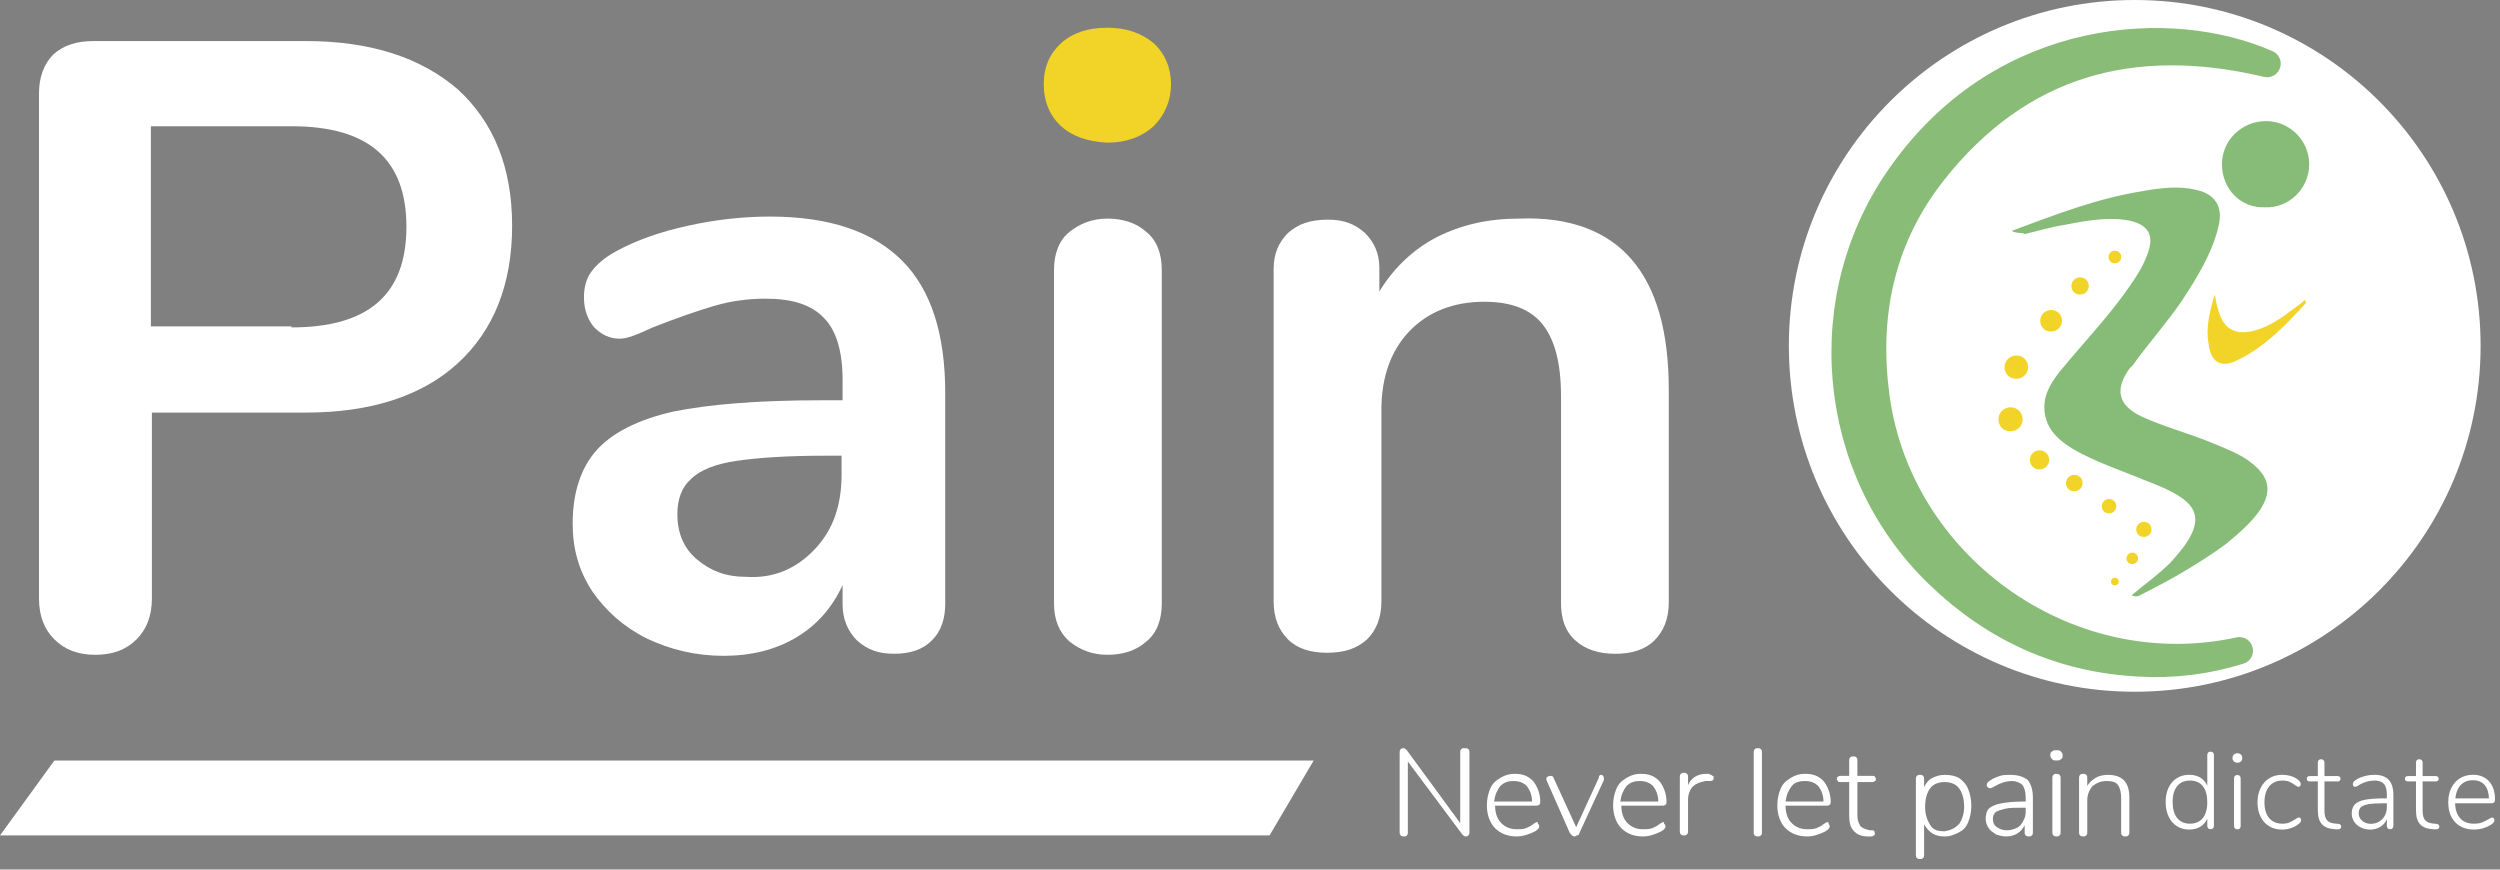 <svg width="184" height="64" viewBox="0 0 184 64" fill="none" xmlns="http://www.w3.org/2000/svg">
<rect x="0" y="0" width="184" height="64" fill="#808080" stroke="none"/>
<g clip-path="url(#clip0)">
<path fill-rule="evenodd" clip-rule="evenodd" d="M4.003 47.06C3.248 46.304 2.87 45.322 2.87 44.038V6.874C2.87 5.666 3.248 4.684 3.928 4.004C4.683 3.324 5.665 3.022 6.874 3.022H22.51C27.268 3.022 30.97 4.231 33.689 6.572C36.333 8.989 37.692 12.313 37.692 16.619C37.692 20.924 36.333 24.323 33.689 26.74C31.045 29.158 27.268 30.366 22.51 30.366H11.179V44.038C11.179 45.322 10.801 46.304 10.046 47.06C9.291 47.815 8.309 48.193 7.025 48.193C5.74 48.193 4.759 47.815 4.003 47.06ZM21.452 24.097C27.117 24.097 29.912 21.68 29.912 16.694C29.912 11.709 27.117 9.291 21.452 9.291H11.104V24.021H21.452V24.097Z" fill="white"/>
<path fill-rule="evenodd" clip-rule="evenodd" d="M66.396 19.187C68.511 21.302 69.569 24.55 69.569 28.931V44.416C69.569 45.549 69.267 46.456 68.587 47.136C67.907 47.815 67.001 48.117 65.792 48.117C64.659 48.117 63.828 47.815 63.073 47.136C62.393 46.456 62.015 45.549 62.015 44.492V43.057C61.26 44.718 60.127 46.002 58.616 46.909C57.105 47.815 55.292 48.269 53.253 48.269C51.214 48.269 49.325 47.815 47.588 46.984C45.926 46.154 44.566 44.945 43.584 43.51C42.602 41.999 42.149 40.413 42.149 38.524C42.149 36.258 42.754 34.445 43.886 33.161C45.02 31.877 46.908 30.895 49.552 30.291C52.196 29.762 55.746 29.46 60.429 29.46H62.015V27.949C62.015 25.91 61.562 24.323 60.656 23.417C59.749 22.435 58.314 21.982 56.35 21.982C55.142 21.982 53.857 22.133 52.573 22.511C51.289 22.888 49.778 23.417 48.041 24.097C46.908 24.626 46.153 24.928 45.624 24.928C44.868 24.928 44.264 24.626 43.735 24.097C43.282 23.568 42.98 22.813 42.98 21.906C42.98 21.151 43.131 20.547 43.509 20.018C43.886 19.489 44.491 18.96 45.322 18.507C46.832 17.676 48.57 17.072 50.609 16.619C52.649 16.166 54.688 15.939 56.652 15.939C61.109 15.939 64.281 17.072 66.396 19.187ZM59.976 40.413C61.335 38.978 61.94 37.165 61.94 34.899V33.539H60.807C57.936 33.539 55.746 33.69 54.235 33.917C52.649 34.143 51.516 34.596 50.836 35.276C50.156 35.881 49.854 36.787 49.854 37.845C49.854 39.204 50.307 40.337 51.289 41.168C52.271 41.999 53.404 42.452 54.839 42.452C56.954 42.603 58.616 41.848 59.976 40.413Z" fill="white"/>
<path d="M78.104 9.291C77.273 8.536 76.82 7.479 76.82 6.194C76.82 4.91 77.273 3.928 78.104 3.173C78.935 2.418 80.068 2.04 81.504 2.04C82.863 2.04 83.996 2.418 84.903 3.173C85.734 3.928 86.187 4.986 86.187 6.194C86.187 7.403 85.734 8.461 84.903 9.291C84.072 10.047 82.939 10.5 81.504 10.5C80.068 10.425 78.935 10.047 78.104 9.291Z" fill="#F1D427"/>
<path d="M78.709 47.211C77.954 46.531 77.576 45.625 77.576 44.416V19.867C77.576 18.658 77.954 17.676 78.709 17.072C79.465 16.468 80.371 16.09 81.504 16.09C82.637 16.09 83.619 16.392 84.374 17.072C85.13 17.676 85.507 18.658 85.507 19.867V44.416C85.507 45.625 85.13 46.607 84.374 47.211C83.619 47.891 82.637 48.193 81.504 48.193C80.371 48.193 79.465 47.815 78.709 47.211Z" fill="white"/>
<path d="M120.102 19.112C121.915 21.227 122.822 24.399 122.822 28.705V44.341C122.822 45.549 122.444 46.456 121.764 47.136C121.084 47.816 120.102 48.118 118.894 48.118C117.685 48.118 116.703 47.816 115.948 47.136C115.193 46.456 114.89 45.549 114.89 44.341V29.158C114.89 26.741 114.437 25.003 113.531 23.87C112.624 22.737 111.189 22.209 109.225 22.209C106.959 22.209 105.071 22.964 103.711 24.399C102.351 25.834 101.672 27.798 101.672 30.14V44.265C101.672 45.474 101.294 46.38 100.614 47.06C99.859 47.74 98.952 48.042 97.668 48.042C96.46 48.042 95.478 47.74 94.798 47.06C94.118 46.38 93.74 45.474 93.74 44.265V19.791C93.74 18.658 94.118 17.828 94.798 17.148C95.553 16.468 96.46 16.166 97.744 16.166C98.877 16.166 99.708 16.468 100.463 17.148C101.143 17.828 101.52 18.658 101.52 19.716V21.453C102.578 19.716 104.013 18.356 105.751 17.45C107.563 16.543 109.527 16.09 111.793 16.09C115.495 15.939 118.29 16.997 120.102 19.112Z" fill="white"/>
<path d="M108.075 55.142C108.151 55.217 108.151 55.293 108.151 55.368V61.26C108.151 61.336 108.151 61.411 108.075 61.487C108 61.562 107.924 61.562 107.849 61.562C107.773 61.562 107.697 61.487 107.622 61.411L103.618 56.048V61.26C103.618 61.336 103.618 61.411 103.543 61.487C103.467 61.562 103.467 61.562 103.316 61.562C103.241 61.562 103.165 61.562 103.09 61.487C103.014 61.411 103.014 61.336 103.014 61.26V55.368C103.014 55.293 103.014 55.217 103.09 55.142C103.165 55.066 103.241 55.066 103.316 55.066C103.392 55.066 103.467 55.142 103.543 55.217L107.471 60.58V55.368C107.471 55.293 107.471 55.217 107.546 55.142C107.622 55.066 107.622 55.066 107.773 55.066C107.924 55.066 108 55.066 108.075 55.142Z" fill="white"/>
<path fill-rule="evenodd" clip-rule="evenodd" d="M113.212 60.655C113.287 60.731 113.287 60.731 113.287 60.806C113.287 60.957 113.212 61.033 112.985 61.184C112.532 61.411 112.079 61.562 111.626 61.562C110.946 61.562 110.417 61.335 110.039 60.957C109.662 60.58 109.435 59.975 109.435 59.296C109.435 58.842 109.511 58.465 109.662 58.087C109.813 57.709 110.039 57.483 110.417 57.256C110.795 57.029 111.097 56.954 111.475 56.954C112.079 56.954 112.457 57.105 112.834 57.483C113.136 57.86 113.363 58.389 113.363 58.993C113.363 59.069 113.363 59.22 113.287 59.22C113.212 59.296 113.136 59.296 113.061 59.296H110.039C110.039 59.824 110.19 60.278 110.493 60.58C110.795 60.882 111.172 61.033 111.626 61.033C111.852 61.033 112.079 61.033 112.305 60.957C112.457 60.882 112.683 60.806 112.834 60.655C112.985 60.58 113.061 60.504 113.136 60.504C113.212 60.504 113.136 60.58 113.212 60.655ZM110.417 57.86C110.19 58.163 110.039 58.465 109.964 58.993H112.759C112.759 58.54 112.608 58.163 112.381 57.86C112.154 57.634 111.852 57.483 111.399 57.483C111.021 57.483 110.719 57.558 110.417 57.86Z" fill="white"/>
<path d="M117.819 57.03C117.895 57.03 117.97 57.03 117.97 57.105C118.046 57.181 118.046 57.181 118.046 57.257C118.046 57.332 118.046 57.332 118.046 57.408L116.233 61.336C116.233 61.411 116.158 61.487 116.082 61.487C116.006 61.487 115.931 61.562 115.931 61.562C115.855 61.562 115.78 61.562 115.704 61.487C115.629 61.411 115.629 61.411 115.553 61.336L113.816 57.408V57.332C113.816 57.257 113.816 57.181 113.891 57.181C113.967 57.105 114.043 57.105 114.118 57.105C114.269 57.105 114.345 57.181 114.345 57.257L116.006 60.882L117.668 57.257C117.668 57.105 117.744 57.03 117.819 57.03Z" fill="white"/>
<path fill-rule="evenodd" clip-rule="evenodd" d="M122.503 60.655C122.578 60.731 122.578 60.731 122.578 60.806C122.578 60.957 122.503 61.033 122.276 61.184C121.823 61.411 121.37 61.562 120.917 61.562C120.237 61.562 119.708 61.335 119.33 60.957C118.953 60.58 118.726 59.975 118.726 59.296C118.726 58.842 118.802 58.465 118.953 58.087C119.104 57.709 119.33 57.483 119.708 57.256C120.086 57.029 120.388 56.954 120.766 56.954C121.37 56.954 121.748 57.105 122.125 57.483C122.427 57.86 122.654 58.389 122.654 58.993C122.654 59.069 122.654 59.22 122.578 59.22C122.503 59.296 122.427 59.296 122.352 59.296H119.33C119.33 59.824 119.481 60.278 119.784 60.58C120.086 60.882 120.463 61.033 120.917 61.033C121.143 61.033 121.37 61.033 121.596 60.957C121.748 60.882 121.974 60.806 122.125 60.655C122.276 60.58 122.352 60.504 122.427 60.504C122.503 60.504 122.427 60.58 122.503 60.655ZM119.708 57.86C119.481 58.163 119.33 58.465 119.255 58.993H122.05C122.05 58.54 121.899 58.163 121.672 57.86C121.445 57.634 121.143 57.483 120.69 57.483C120.312 57.483 120.01 57.558 119.708 57.86Z" fill="white"/>
<path d="M126.052 57.106C126.128 57.106 126.128 57.181 126.128 57.257C126.128 57.408 126.052 57.483 125.826 57.483H125.524C125.07 57.559 124.768 57.71 124.542 57.937C124.315 58.239 124.24 58.541 124.24 58.843V61.184C124.24 61.26 124.24 61.336 124.164 61.411C124.088 61.487 124.013 61.487 123.937 61.487C123.862 61.487 123.786 61.487 123.711 61.411C123.635 61.336 123.635 61.26 123.635 61.184V57.181C123.635 57.106 123.635 57.03 123.711 56.955C123.786 56.879 123.862 56.879 123.937 56.879C124.013 56.879 124.088 56.879 124.164 56.955C124.24 57.03 124.24 57.106 124.24 57.181V57.785C124.466 57.257 124.919 56.955 125.599 56.955H125.75C125.901 57.03 125.977 57.03 126.052 57.106Z" fill="white"/>
<path d="M129.15 61.487C129.074 61.411 129.074 61.336 129.074 61.26V55.368C129.074 55.293 129.074 55.217 129.15 55.142C129.225 55.066 129.301 55.066 129.376 55.066C129.452 55.066 129.527 55.066 129.603 55.142C129.679 55.217 129.679 55.293 129.679 55.368V61.26C129.679 61.336 129.679 61.411 129.603 61.487C129.527 61.562 129.452 61.562 129.376 61.562C129.301 61.562 129.225 61.562 129.15 61.487Z" fill="white"/>
<path fill-rule="evenodd" clip-rule="evenodd" d="M134.588 60.655C134.663 60.731 134.663 60.731 134.663 60.806C134.663 60.957 134.588 61.033 134.361 61.184C133.908 61.411 133.455 61.562 133.002 61.562C132.322 61.562 131.793 61.335 131.415 60.957C131.038 60.58 130.811 59.975 130.811 59.296C130.811 58.842 130.887 58.465 131.038 58.087C131.189 57.709 131.415 57.483 131.793 57.256C132.171 57.029 132.473 56.954 132.851 56.954C133.455 56.954 133.832 57.105 134.21 57.483C134.512 57.86 134.739 58.389 134.739 58.993C134.739 59.069 134.739 59.22 134.663 59.22C134.588 59.296 134.512 59.296 134.437 59.296H131.415C131.415 59.824 131.566 60.278 131.869 60.58C132.171 60.882 132.548 61.033 133.002 61.033C133.228 61.033 133.455 61.033 133.681 60.957C133.832 60.882 134.059 60.806 134.21 60.655C134.361 60.58 134.437 60.504 134.512 60.504C134.588 60.504 134.588 60.58 134.588 60.655ZM131.869 57.86C131.642 58.163 131.491 58.465 131.415 58.993H134.21C134.21 58.54 134.059 58.163 133.832 57.86C133.606 57.634 133.304 57.483 132.851 57.483C132.473 57.483 132.095 57.558 131.869 57.86Z" fill="white"/>
<path d="M137.988 61.335C137.988 61.411 137.988 61.486 137.913 61.486C137.837 61.562 137.762 61.562 137.686 61.562H137.459C137.006 61.562 136.629 61.411 136.402 61.109C136.175 60.882 136.1 60.504 136.1 59.975V57.558H135.42C135.344 57.558 135.269 57.558 135.269 57.483C135.193 57.407 135.193 57.407 135.193 57.332C135.193 57.256 135.193 57.181 135.269 57.181C135.344 57.105 135.344 57.105 135.42 57.105H136.1V55.972C136.1 55.897 136.1 55.821 136.175 55.745C136.251 55.67 136.326 55.67 136.402 55.67C136.478 55.67 136.553 55.67 136.629 55.745C136.704 55.821 136.704 55.897 136.704 55.972V57.105H137.837C137.913 57.105 137.988 57.105 137.988 57.181C138.064 57.256 138.064 57.256 138.064 57.332C138.064 57.407 138.064 57.483 137.988 57.483C137.913 57.558 137.913 57.558 137.837 57.558H136.704V59.975C136.704 60.353 136.78 60.58 136.931 60.806C137.082 60.958 137.308 61.033 137.611 61.109H137.837C137.913 61.109 137.988 61.184 137.988 61.335Z" fill="white"/>
<path fill-rule="evenodd" clip-rule="evenodd" d="M144.182 57.257C144.484 57.483 144.711 57.71 144.862 58.087C145.013 58.465 145.088 58.843 145.088 59.296C145.088 59.749 145.013 60.127 144.862 60.505C144.711 60.882 144.484 61.109 144.182 61.26C143.88 61.411 143.578 61.562 143.124 61.562C142.747 61.562 142.445 61.487 142.218 61.336C141.991 61.184 141.765 60.958 141.614 60.656V62.922C141.614 62.997 141.614 63.073 141.538 63.148C141.463 63.224 141.387 63.224 141.311 63.224C141.236 63.224 141.16 63.224 141.085 63.148C141.009 63.073 141.009 62.997 141.009 62.922V57.332C141.009 57.257 141.009 57.181 141.085 57.105C141.16 57.03 141.236 57.03 141.311 57.03C141.387 57.03 141.463 57.03 141.538 57.105C141.614 57.181 141.614 57.257 141.614 57.332V57.936C141.765 57.634 141.916 57.408 142.218 57.257C142.52 57.105 142.822 57.03 143.124 57.03C143.578 57.03 143.88 57.105 144.182 57.257ZM144.182 60.656C144.408 60.354 144.56 59.9 144.56 59.372C144.56 58.767 144.408 58.314 144.182 58.012C143.955 57.71 143.578 57.559 143.124 57.559C142.671 57.559 142.293 57.71 142.067 58.012C141.84 58.314 141.689 58.767 141.689 59.372C141.689 59.976 141.84 60.354 142.067 60.731C142.293 61.109 142.671 61.184 143.124 61.184C143.578 61.109 143.88 60.958 144.182 60.656Z" fill="white"/>
<path fill-rule="evenodd" clip-rule="evenodd" d="M149.242 57.408C149.469 57.71 149.62 58.087 149.62 58.692V61.26C149.62 61.336 149.62 61.411 149.544 61.487C149.469 61.562 149.393 61.562 149.318 61.562C149.242 61.562 149.166 61.562 149.091 61.487C149.015 61.411 149.015 61.336 149.015 61.26V60.731C148.864 61.033 148.713 61.184 148.487 61.336C148.26 61.487 147.958 61.562 147.656 61.562C147.354 61.562 147.127 61.487 146.9 61.411C146.674 61.26 146.447 61.109 146.372 60.958C146.221 60.731 146.145 60.505 146.145 60.278C146.145 59.976 146.221 59.674 146.372 59.523C146.523 59.372 146.825 59.221 147.203 59.145C147.58 59.069 148.109 58.994 148.864 58.994H149.091V58.692C149.091 58.314 149.015 58.012 148.864 57.785C148.713 57.634 148.411 57.483 148.109 57.483C147.656 57.483 147.203 57.634 146.825 57.861C146.825 57.861 146.749 57.936 146.674 57.936C146.598 58.012 146.523 58.012 146.447 58.012C146.372 58.012 146.372 58.012 146.296 57.936C146.221 57.861 146.221 57.861 146.221 57.785C146.221 57.634 146.296 57.559 146.523 57.408C146.749 57.257 146.976 57.181 147.202 57.105C147.429 57.03 147.731 57.03 147.958 57.03C148.562 57.03 148.94 57.181 149.242 57.408ZM148.713 60.731C148.94 60.429 149.091 60.127 149.091 59.749V59.447H148.94C148.336 59.447 147.882 59.447 147.58 59.523C147.278 59.598 147.051 59.674 146.9 59.749C146.749 59.9 146.674 60.051 146.674 60.278C146.674 60.505 146.749 60.731 146.976 60.882C147.203 61.033 147.429 61.109 147.656 61.109C148.109 61.109 148.487 60.958 148.713 60.731Z" fill="white"/>
<path fill-rule="evenodd" clip-rule="evenodd" d="M151.055 55.897C150.98 55.821 150.904 55.746 150.904 55.595C150.904 55.444 150.904 55.368 151.055 55.292C151.131 55.217 151.206 55.217 151.358 55.217C151.509 55.217 151.584 55.217 151.66 55.292C151.735 55.368 151.811 55.444 151.811 55.595C151.811 55.746 151.811 55.821 151.66 55.897C151.584 55.972 151.509 55.972 151.358 55.972C151.206 55.972 151.131 55.972 151.055 55.897ZM151.131 61.486C151.055 61.411 151.055 61.335 151.055 61.26V57.257C151.055 57.181 151.055 57.105 151.131 57.03C151.206 56.954 151.282 56.954 151.358 56.954C151.433 56.954 151.509 56.954 151.584 57.03C151.66 57.105 151.66 57.181 151.66 57.257V61.26C151.66 61.335 151.66 61.411 151.584 61.486C151.509 61.562 151.433 61.562 151.358 61.562C151.282 61.562 151.206 61.562 151.131 61.486Z" fill="white"/>
<path d="M156.72 58.691V61.26C156.72 61.335 156.72 61.411 156.645 61.486C156.569 61.562 156.494 61.562 156.418 61.562C156.343 61.562 156.267 61.562 156.192 61.486C156.116 61.411 156.116 61.335 156.116 61.26V58.767C156.116 58.314 156.04 58.011 155.889 57.785C155.738 57.558 155.436 57.483 155.059 57.483C154.605 57.483 154.303 57.634 154.001 57.86C153.774 58.163 153.623 58.465 153.623 58.918V61.26C153.623 61.335 153.623 61.411 153.548 61.486C153.472 61.562 153.397 61.562 153.321 61.562C153.246 61.562 153.17 61.562 153.095 61.486C153.019 61.411 153.019 61.335 153.019 61.26V57.256C153.019 57.181 153.019 57.105 153.095 57.029C153.17 56.954 153.246 56.954 153.321 56.954C153.397 56.954 153.472 56.954 153.548 57.029C153.623 57.105 153.623 57.181 153.623 57.256V57.86C153.774 57.558 154.001 57.407 154.228 57.256C154.454 57.105 154.832 57.029 155.134 57.029C156.192 57.029 156.72 57.558 156.72 58.691Z" fill="white"/>
<path fill-rule="evenodd" clip-rule="evenodd" d="M162.696 55.32C162.771 55.32 162.831 55.343 162.876 55.388C162.921 55.433 162.944 55.493 162.944 55.568V60.784C162.944 60.859 162.921 60.919 162.876 60.964C162.831 61.009 162.771 61.032 162.696 61.032C162.621 61.032 162.563 61.009 162.52 60.964C162.477 60.919 162.456 60.859 162.456 60.784V60.256C162.339 60.517 162.165 60.716 161.936 60.852C161.707 60.988 161.435 61.056 161.12 61.056C160.779 61.056 160.477 60.972 160.216 60.804C159.955 60.636 159.752 60.399 159.608 60.092C159.464 59.785 159.392 59.429 159.392 59.024C159.392 58.624 159.464 58.273 159.608 57.972C159.752 57.671 159.955 57.437 160.216 57.272C160.477 57.107 160.779 57.024 161.12 57.024C161.435 57.024 161.707 57.092 161.936 57.228C162.165 57.364 162.339 57.563 162.456 57.824V55.568C162.456 55.493 162.477 55.433 162.52 55.388C162.563 55.343 162.621 55.32 162.696 55.32ZM161.184 60.624C161.589 60.624 161.903 60.487 162.124 60.212C162.345 59.937 162.456 59.547 162.456 59.04C162.456 58.533 162.347 58.141 162.128 57.864C161.909 57.587 161.597 57.448 161.192 57.448C160.781 57.448 160.464 57.585 160.24 57.86C160.016 58.135 159.904 58.523 159.904 59.024C159.904 59.531 160.016 59.924 160.24 60.204C160.464 60.484 160.779 60.624 161.184 60.624ZM164.672 61.04C164.597 61.04 164.537 61.019 164.492 60.976C164.447 60.933 164.424 60.872 164.424 60.792V57.288C164.424 57.208 164.447 57.147 164.492 57.104C164.537 57.061 164.597 57.04 164.672 57.04C164.747 57.04 164.805 57.061 164.848 57.104C164.891 57.147 164.912 57.208 164.912 57.288V60.792C164.912 60.872 164.891 60.933 164.848 60.976C164.805 61.019 164.747 61.04 164.672 61.04ZM164.672 56.136C164.565 56.136 164.479 56.104 164.412 56.04C164.345 55.976 164.312 55.893 164.312 55.792C164.312 55.685 164.345 55.6 164.412 55.536C164.479 55.472 164.565 55.44 164.672 55.44C164.779 55.44 164.865 55.472 164.932 55.536C164.999 55.6 165.032 55.685 165.032 55.792C165.032 55.893 164.999 55.976 164.932 56.04C164.865 56.104 164.779 56.136 164.672 56.136ZM167.952 61.056C167.595 61.056 167.28 60.973 167.008 60.808C166.736 60.643 166.525 60.408 166.376 60.104C166.227 59.8 166.152 59.451 166.152 59.056C166.152 58.656 166.228 58.303 166.38 57.996C166.532 57.689 166.745 57.451 167.02 57.28C167.295 57.109 167.611 57.024 167.968 57.024C168.171 57.024 168.368 57.051 168.56 57.104C168.752 57.157 168.923 57.237 169.072 57.344C169.168 57.413 169.236 57.476 169.276 57.532C169.316 57.588 169.336 57.648 169.336 57.712C169.336 57.771 169.32 57.819 169.288 57.856C169.256 57.893 169.216 57.912 169.168 57.912C169.115 57.912 169.029 57.867 168.912 57.776C168.773 57.675 168.635 57.595 168.496 57.536C168.357 57.477 168.189 57.448 167.992 57.448C167.576 57.448 167.251 57.591 167.016 57.876C166.781 58.161 166.664 58.555 166.664 59.056C166.664 59.552 166.78 59.937 167.012 60.212C167.244 60.487 167.568 60.624 167.984 60.624C168.187 60.624 168.356 60.595 168.492 60.536C168.628 60.477 168.776 60.397 168.936 60.296C168.984 60.264 169.031 60.235 169.076 60.208C169.121 60.181 169.157 60.168 169.184 60.168C169.237 60.168 169.28 60.187 169.312 60.224C169.344 60.261 169.36 60.307 169.36 60.36C169.36 60.424 169.341 60.48 169.304 60.528C169.267 60.576 169.195 60.637 169.088 60.712C168.944 60.819 168.769 60.903 168.564 60.964C168.359 61.025 168.155 61.056 167.952 61.056ZM172.088 60.632C172.237 60.648 172.312 60.717 172.312 60.84C172.312 60.904 172.288 60.955 172.24 60.992C172.192 61.029 172.115 61.045 172.008 61.04L171.784 61.024C171.379 60.997 171.079 60.873 170.884 60.652C170.689 60.431 170.592 60.093 170.592 59.64V57.512H169.984C169.92 57.512 169.869 57.495 169.832 57.46C169.795 57.425 169.776 57.379 169.776 57.32C169.776 57.261 169.795 57.213 169.832 57.176C169.869 57.139 169.92 57.12 169.984 57.12H170.592V56.128C170.592 56.048 170.613 55.987 170.656 55.944C170.699 55.901 170.757 55.88 170.832 55.88C170.907 55.88 170.967 55.901 171.012 55.944C171.057 55.987 171.08 56.048 171.08 56.128V57.12H172.048C172.117 57.12 172.171 57.139 172.208 57.176C172.245 57.213 172.264 57.261 172.264 57.32C172.264 57.379 172.245 57.425 172.208 57.46C172.171 57.495 172.117 57.512 172.048 57.512H171.08V59.664C171.08 59.995 171.144 60.231 171.272 60.372C171.4 60.513 171.6 60.595 171.872 60.616L172.088 60.632ZM174.752 57.024C175.221 57.024 175.572 57.147 175.804 57.392C176.036 57.637 176.152 58.008 176.152 58.504V60.784C176.152 60.859 176.131 60.919 176.088 60.964C176.045 61.009 175.987 61.032 175.912 61.032C175.837 61.032 175.779 61.009 175.736 60.964C175.693 60.919 175.672 60.859 175.672 60.784V60.304C175.56 60.544 175.397 60.729 175.184 60.86C174.971 60.991 174.725 61.056 174.448 61.056C174.197 61.056 173.968 61.005 173.76 60.904C173.552 60.803 173.388 60.661 173.268 60.48C173.148 60.299 173.088 60.099 173.088 59.88C173.088 59.592 173.163 59.368 173.312 59.208C173.461 59.048 173.709 58.933 174.056 58.864C174.403 58.795 174.885 58.76 175.504 58.76H175.672V58.464C175.672 58.112 175.6 57.855 175.456 57.692C175.312 57.529 175.085 57.448 174.776 57.448C174.381 57.448 174.005 57.552 173.648 57.76C173.632 57.771 173.591 57.799 173.524 57.844C173.457 57.889 173.4 57.912 173.352 57.912C173.299 57.912 173.255 57.892 173.22 57.852C173.185 57.812 173.168 57.763 173.168 57.704C173.168 57.587 173.261 57.472 173.448 57.36C173.635 57.253 173.843 57.171 174.072 57.112C174.301 57.053 174.528 57.024 174.752 57.024ZM174.488 60.632C174.835 60.632 175.119 60.515 175.34 60.28C175.561 60.045 175.672 59.747 175.672 59.384V59.12H175.52C175.008 59.12 174.616 59.141 174.344 59.184C174.072 59.227 173.88 59.3 173.768 59.404C173.656 59.508 173.6 59.659 173.6 59.856C173.6 60.08 173.685 60.265 173.856 60.412C174.027 60.559 174.237 60.632 174.488 60.632ZM179.312 60.632C179.461 60.648 179.536 60.717 179.536 60.84C179.536 60.904 179.512 60.955 179.464 60.992C179.416 61.029 179.339 61.045 179.232 61.04L179.008 61.024C178.603 60.997 178.303 60.873 178.108 60.652C177.913 60.431 177.816 60.093 177.816 59.64V57.512H177.208C177.144 57.512 177.093 57.495 177.056 57.46C177.019 57.425 177 57.379 177 57.32C177 57.261 177.019 57.213 177.056 57.176C177.093 57.139 177.144 57.12 177.208 57.12H177.816V56.128C177.816 56.048 177.837 55.987 177.88 55.944C177.923 55.901 177.981 55.88 178.056 55.88C178.131 55.88 178.191 55.901 178.236 55.944C178.281 55.987 178.304 56.048 178.304 56.128V57.12H179.272C179.341 57.12 179.395 57.139 179.432 57.176C179.469 57.213 179.488 57.261 179.488 57.32C179.488 57.379 179.469 57.425 179.432 57.46C179.395 57.495 179.341 57.512 179.272 57.512H178.304V59.664C178.304 59.995 178.368 60.231 178.496 60.372C178.624 60.513 178.824 60.595 179.096 60.616L179.312 60.632ZM183.416 60.168C183.464 60.168 183.505 60.188 183.54 60.228C183.575 60.268 183.592 60.315 183.592 60.368C183.592 60.485 183.501 60.6 183.32 60.712C182.936 60.941 182.531 61.056 182.104 61.056C181.512 61.056 181.045 60.877 180.704 60.52C180.363 60.163 180.192 59.672 180.192 59.048C180.192 58.648 180.268 58.295 180.42 57.988C180.572 57.681 180.785 57.444 181.06 57.276C181.335 57.108 181.651 57.024 182.008 57.024C182.509 57.024 182.905 57.185 183.196 57.508C183.487 57.831 183.632 58.275 183.632 58.84C183.632 58.936 183.611 59.007 183.568 59.052C183.525 59.097 183.456 59.12 183.36 59.12H180.696C180.712 59.611 180.84 59.984 181.08 60.24C181.32 60.496 181.659 60.624 182.096 60.624C182.325 60.624 182.517 60.593 182.672 60.532C182.827 60.471 182.992 60.389 183.168 60.288C183.285 60.208 183.368 60.168 183.416 60.168ZM182.008 57.424C181.635 57.424 181.336 57.541 181.112 57.776C180.888 58.011 180.755 58.339 180.712 58.76H183.184C183.173 58.333 183.067 58.004 182.864 57.772C182.661 57.54 182.376 57.424 182.008 57.424Z" fill="white"/>
<path d="M93.439 61.487H0L4.003 55.973H96.687L93.439 61.487Z" fill="white"/>
<path d="M141.48 30.668C142.537 30.29 142.764 31.121 142.764 31.725C142.764 32.405 142.386 33.085 141.404 32.783C142.084 32.028 142.084 31.121 141.48 30.668Z" fill="#223342"/>
<path fill-rule="evenodd" clip-rule="evenodd" d="M140.497 32.707C139.969 32.178 139.213 31.65 139.893 30.819C140.044 30.668 140.724 30.592 140.724 30.743C141.102 31.423 140.648 32.028 140.497 32.707ZM140.271 30.97L140.346 30.894L140.271 30.819C140.271 30.894 140.195 30.894 140.195 30.97C140.195 30.97 140.195 30.97 140.271 30.97Z" fill="#223342"/>
<path d="M142.839 31.876C143.141 31.423 143.141 30.592 143.746 30.668C144.199 30.743 144.048 31.499 143.897 31.876C143.67 32.632 143.217 31.65 142.839 31.876Z" fill="#223342"/>
<path d="M157.116 50.912C171.175 50.912 182.572 39.515 182.572 25.456C182.572 11.397 171.175 0 157.116 0C143.057 0 131.66 11.397 131.66 25.456C131.66 39.515 143.057 50.912 157.116 50.912Z" fill="white"/>
<path d="M164.821 47.89C162.404 48.646 159.911 48.948 157.418 48.797C151.753 48.495 146.843 46.304 142.689 42.301C134.606 34.52 133.473 21.679 140.12 12.615C147.599 2.266 159.835 1.587 166.86 4.684C156.965 2.342 148.656 4.608 142.311 12.615C138.61 17.298 137.326 22.737 138.005 28.629C139.365 41.394 151.98 50.685 164.821 47.89Z" fill="#88BC77" stroke="#88BC77" stroke-width="2" stroke-linejoin="round"/>
<path d="M140.272 30.97H140.196C140.196 30.895 140.272 30.895 140.272 30.819L140.347 30.895C140.272 30.895 140.272 30.97 140.272 30.97Z" fill="#FEFEFE"/>
<path d="M148.051 16.996C151.299 15.787 154.396 14.579 157.795 14.05C159.079 13.823 160.363 13.672 161.647 13.974C163.007 14.276 163.611 15.183 163.309 16.543C162.856 18.582 161.723 20.395 160.59 22.132C159.457 23.794 158.097 25.305 156.964 26.891C156.889 26.966 156.813 27.042 156.737 27.118C155.604 28.704 155.907 29.837 157.644 30.668C159.306 31.423 161.043 31.876 162.705 32.556C163.762 33.009 164.895 33.387 165.802 34.142C167.01 35.124 167.237 36.182 166.331 37.542C165.651 38.524 164.744 39.279 163.838 40.034C161.874 41.469 159.759 42.678 157.644 43.736C157.417 43.887 157.191 43.962 156.889 43.811C157.87 42.98 158.853 42.3 159.759 41.394C160.363 40.714 160.968 40.034 161.345 39.203C161.798 38.146 161.572 37.391 160.665 36.711C159.834 36.106 158.853 35.729 157.871 35.351C156.058 34.596 154.169 33.991 152.507 33.009C151.299 32.254 150.392 31.348 150.468 29.761C150.543 28.779 151.072 28.024 151.601 27.344C153.338 25.229 155.227 23.265 156.737 21.075C157.266 20.319 157.795 19.488 158.097 18.582C158.55 17.298 158.097 16.543 156.737 16.24C155.151 15.938 153.565 16.24 151.979 16.543C150.997 16.694 150.015 16.996 149.033 17.222C148.731 17.071 148.504 17.222 148.051 16.996Z" fill="#87BC78"/>
<path d="M163.536 12.086C163.536 10.348 164.971 8.913 166.784 8.913C168.522 8.913 169.957 10.348 169.957 12.086C169.957 13.898 168.446 15.334 166.709 15.258C164.896 15.334 163.536 13.898 163.536 12.086Z" fill="#87BC78"/>
<path d="M155.188 18.912C155.188 18.659 155.397 18.45 155.661 18.45C155.915 18.45 156.124 18.659 156.124 18.912C156.124 19.177 155.904 19.386 155.65 19.375C155.386 19.386 155.188 19.177 155.188 18.912Z" fill="#F1D427"/>
<path d="M152.455 21.045C152.455 20.698 152.741 20.412 153.103 20.412C153.45 20.412 153.736 20.698 153.736 21.045C153.736 21.407 153.435 21.693 153.088 21.678C152.726 21.693 152.455 21.407 152.455 21.045Z" fill="#F1D427"/>
<path d="M150.161 23.605C150.161 23.171 150.52 22.812 150.973 22.812C151.407 22.812 151.765 23.171 151.765 23.605C151.765 24.058 151.388 24.416 150.954 24.397C150.501 24.416 150.161 24.058 150.161 23.605Z" fill="#F1D427"/>
<path d="M147.537 27.017C147.537 26.548 147.924 26.161 148.414 26.161C148.882 26.161 149.27 26.548 149.27 27.017C149.27 27.506 148.862 27.893 148.393 27.873C147.904 27.893 147.537 27.506 147.537 27.017Z" fill="#F1D427"/>
<path d="M147.086 30.856C147.086 30.374 147.484 29.976 147.987 29.976C148.469 29.976 148.868 30.374 148.868 30.856C148.868 31.359 148.448 31.758 147.966 31.737C147.463 31.758 147.086 31.359 147.086 30.856Z" fill="#F1D427"/>
<path d="M149.4 33.843C149.4 33.459 149.717 33.141 150.118 33.141C150.503 33.141 150.82 33.459 150.82 33.843C150.82 34.244 150.486 34.561 150.102 34.544C149.701 34.561 149.4 34.244 149.4 33.843Z" fill="#F1D427"/>
<path d="M152.057 35.55C152.057 35.218 152.331 34.944 152.677 34.944C153.009 34.944 153.282 35.218 153.282 35.55C153.282 35.895 152.994 36.169 152.663 36.155C152.317 36.169 152.057 35.895 152.057 35.55Z" fill="#F1D427"/>
<path d="M154.694 37.255C154.694 36.966 154.933 36.727 155.235 36.727C155.524 36.727 155.763 36.966 155.763 37.255C155.763 37.557 155.511 37.796 155.222 37.784C154.92 37.796 154.694 37.557 154.694 37.255Z" fill="#F1D427"/>
<path d="M157.228 38.962C157.228 38.658 157.478 38.408 157.795 38.408C158.098 38.408 158.349 38.658 158.349 38.962C158.349 39.278 158.085 39.529 157.782 39.515C157.465 39.529 157.228 39.278 157.228 38.962Z" fill="#F1D427"/>
<path d="M156.509 41.094C156.509 40.864 156.699 40.673 156.94 40.673C157.171 40.673 157.362 40.864 157.362 41.094C157.362 41.335 157.161 41.526 156.93 41.516C156.689 41.526 156.509 41.335 156.509 41.094Z" fill="#F1D427"/>
<path d="M155.37 42.801C155.37 42.647 155.498 42.519 155.659 42.519C155.813 42.519 155.94 42.647 155.94 42.801C155.94 42.962 155.806 43.089 155.652 43.083C155.491 43.089 155.37 42.962 155.37 42.801Z" fill="#F1D427"/>
<path d="M163.007 21.679C163.083 22.132 163.158 22.51 163.309 22.963C163.687 24.247 164.594 24.701 165.953 24.323C167.086 24.021 167.993 23.341 168.899 22.661C169.126 22.51 169.428 22.283 169.655 22.057C169.655 22.208 169.73 22.208 169.73 22.283C168.219 23.945 166.709 25.531 164.669 26.513C163.461 27.118 162.705 26.664 162.554 25.305C162.328 24.172 162.63 22.888 163.007 21.679Z" fill="#F1D427"/>
</g>
<defs>
<clipPath id="clip0">
<rect width="183.632" height="63.224" fill="white"/>
</clipPath>
</defs>
</svg>
